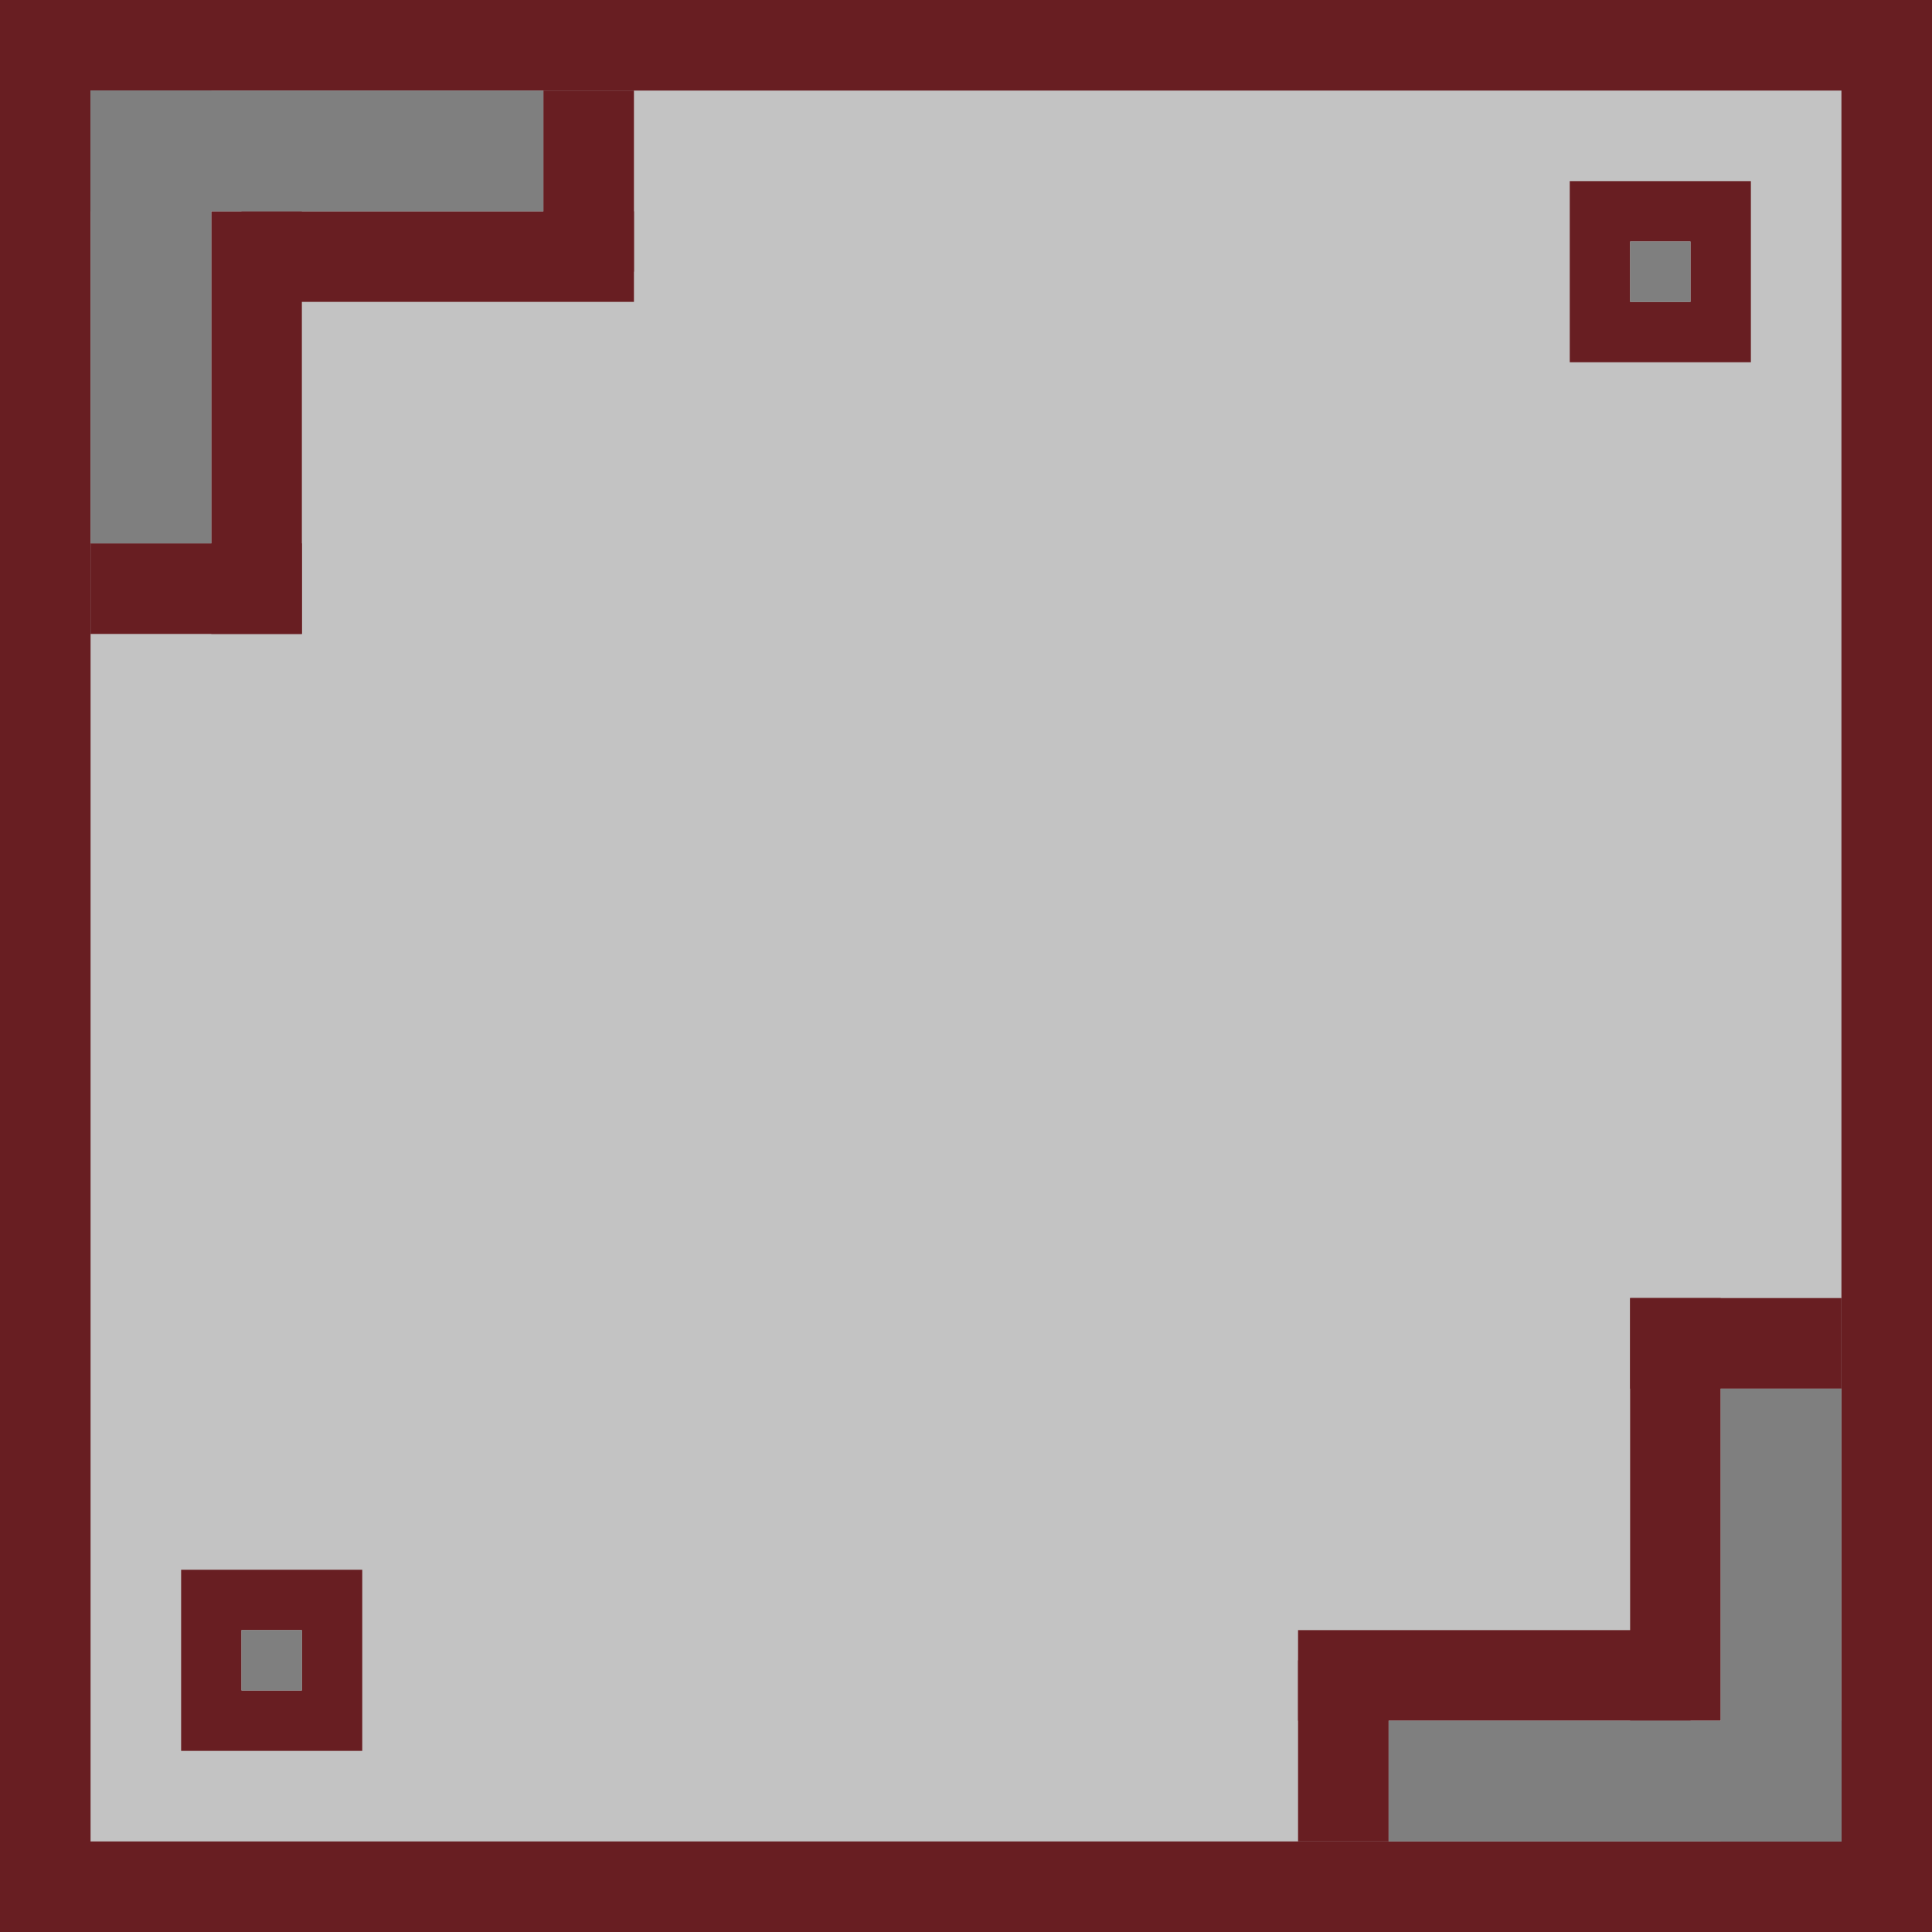 <svg id="Layer_1" data-name="Layer 1" xmlns="http://www.w3.org/2000/svg" viewBox="0 0 64 64"><defs><style>.cls-1{fill:#c3c3c3;}.cls-2{fill:#681e22;}.cls-3{fill:none;stroke:#681e22;stroke-miterlimit:10;stroke-width:3px;}.cls-4{fill:#7f7f7f;}</style></defs><title>Artboard 1</title><rect class="cls-1" x="1.5" y="1.5" width="61" height="61"/><path class="cls-2" d="M61,3V61H3V3H61m3-3H0V64H64V0Z"/><line class="cls-3" x1="3" y1="19.5" x2="10" y2="19.5"/><line class="cls-3" x1="8.5" y1="21" x2="8.5" y2="7"/><line class="cls-3" x1="8" y1="8.5" x2="21" y2="8.5"/><line class="cls-3" x1="19.5" y1="3" x2="19.5" y2="9"/><line class="cls-3" x1="61" y1="44.5" x2="54" y2="44.5"/><line class="cls-3" x1="55.5" y1="43" x2="55.5" y2="57"/><line class="cls-3" x1="56" y1="55.5" x2="43" y2="55.5"/><line class="cls-3" x1="44.5" y1="61" x2="44.5" y2="55"/><path class="cls-2" d="M10,54v2H8V54h2m2-2H6v6h6V52Z"/><rect class="cls-4" x="8" y="54" width="2" height="2"/><rect class="cls-4" x="57" y="46" width="4" height="15"/><rect class="cls-4" x="46" y="57" width="15" height="4"/><rect class="cls-4" x="3" y="3" width="4" height="15"/><rect class="cls-4" x="3" y="3" width="15" height="4"/><path class="cls-2" d="M56,8v2H54V8h2m2-2H52v6h6V6Z"/><rect class="cls-4" x="54" y="8" width="2" height="2"/></svg>